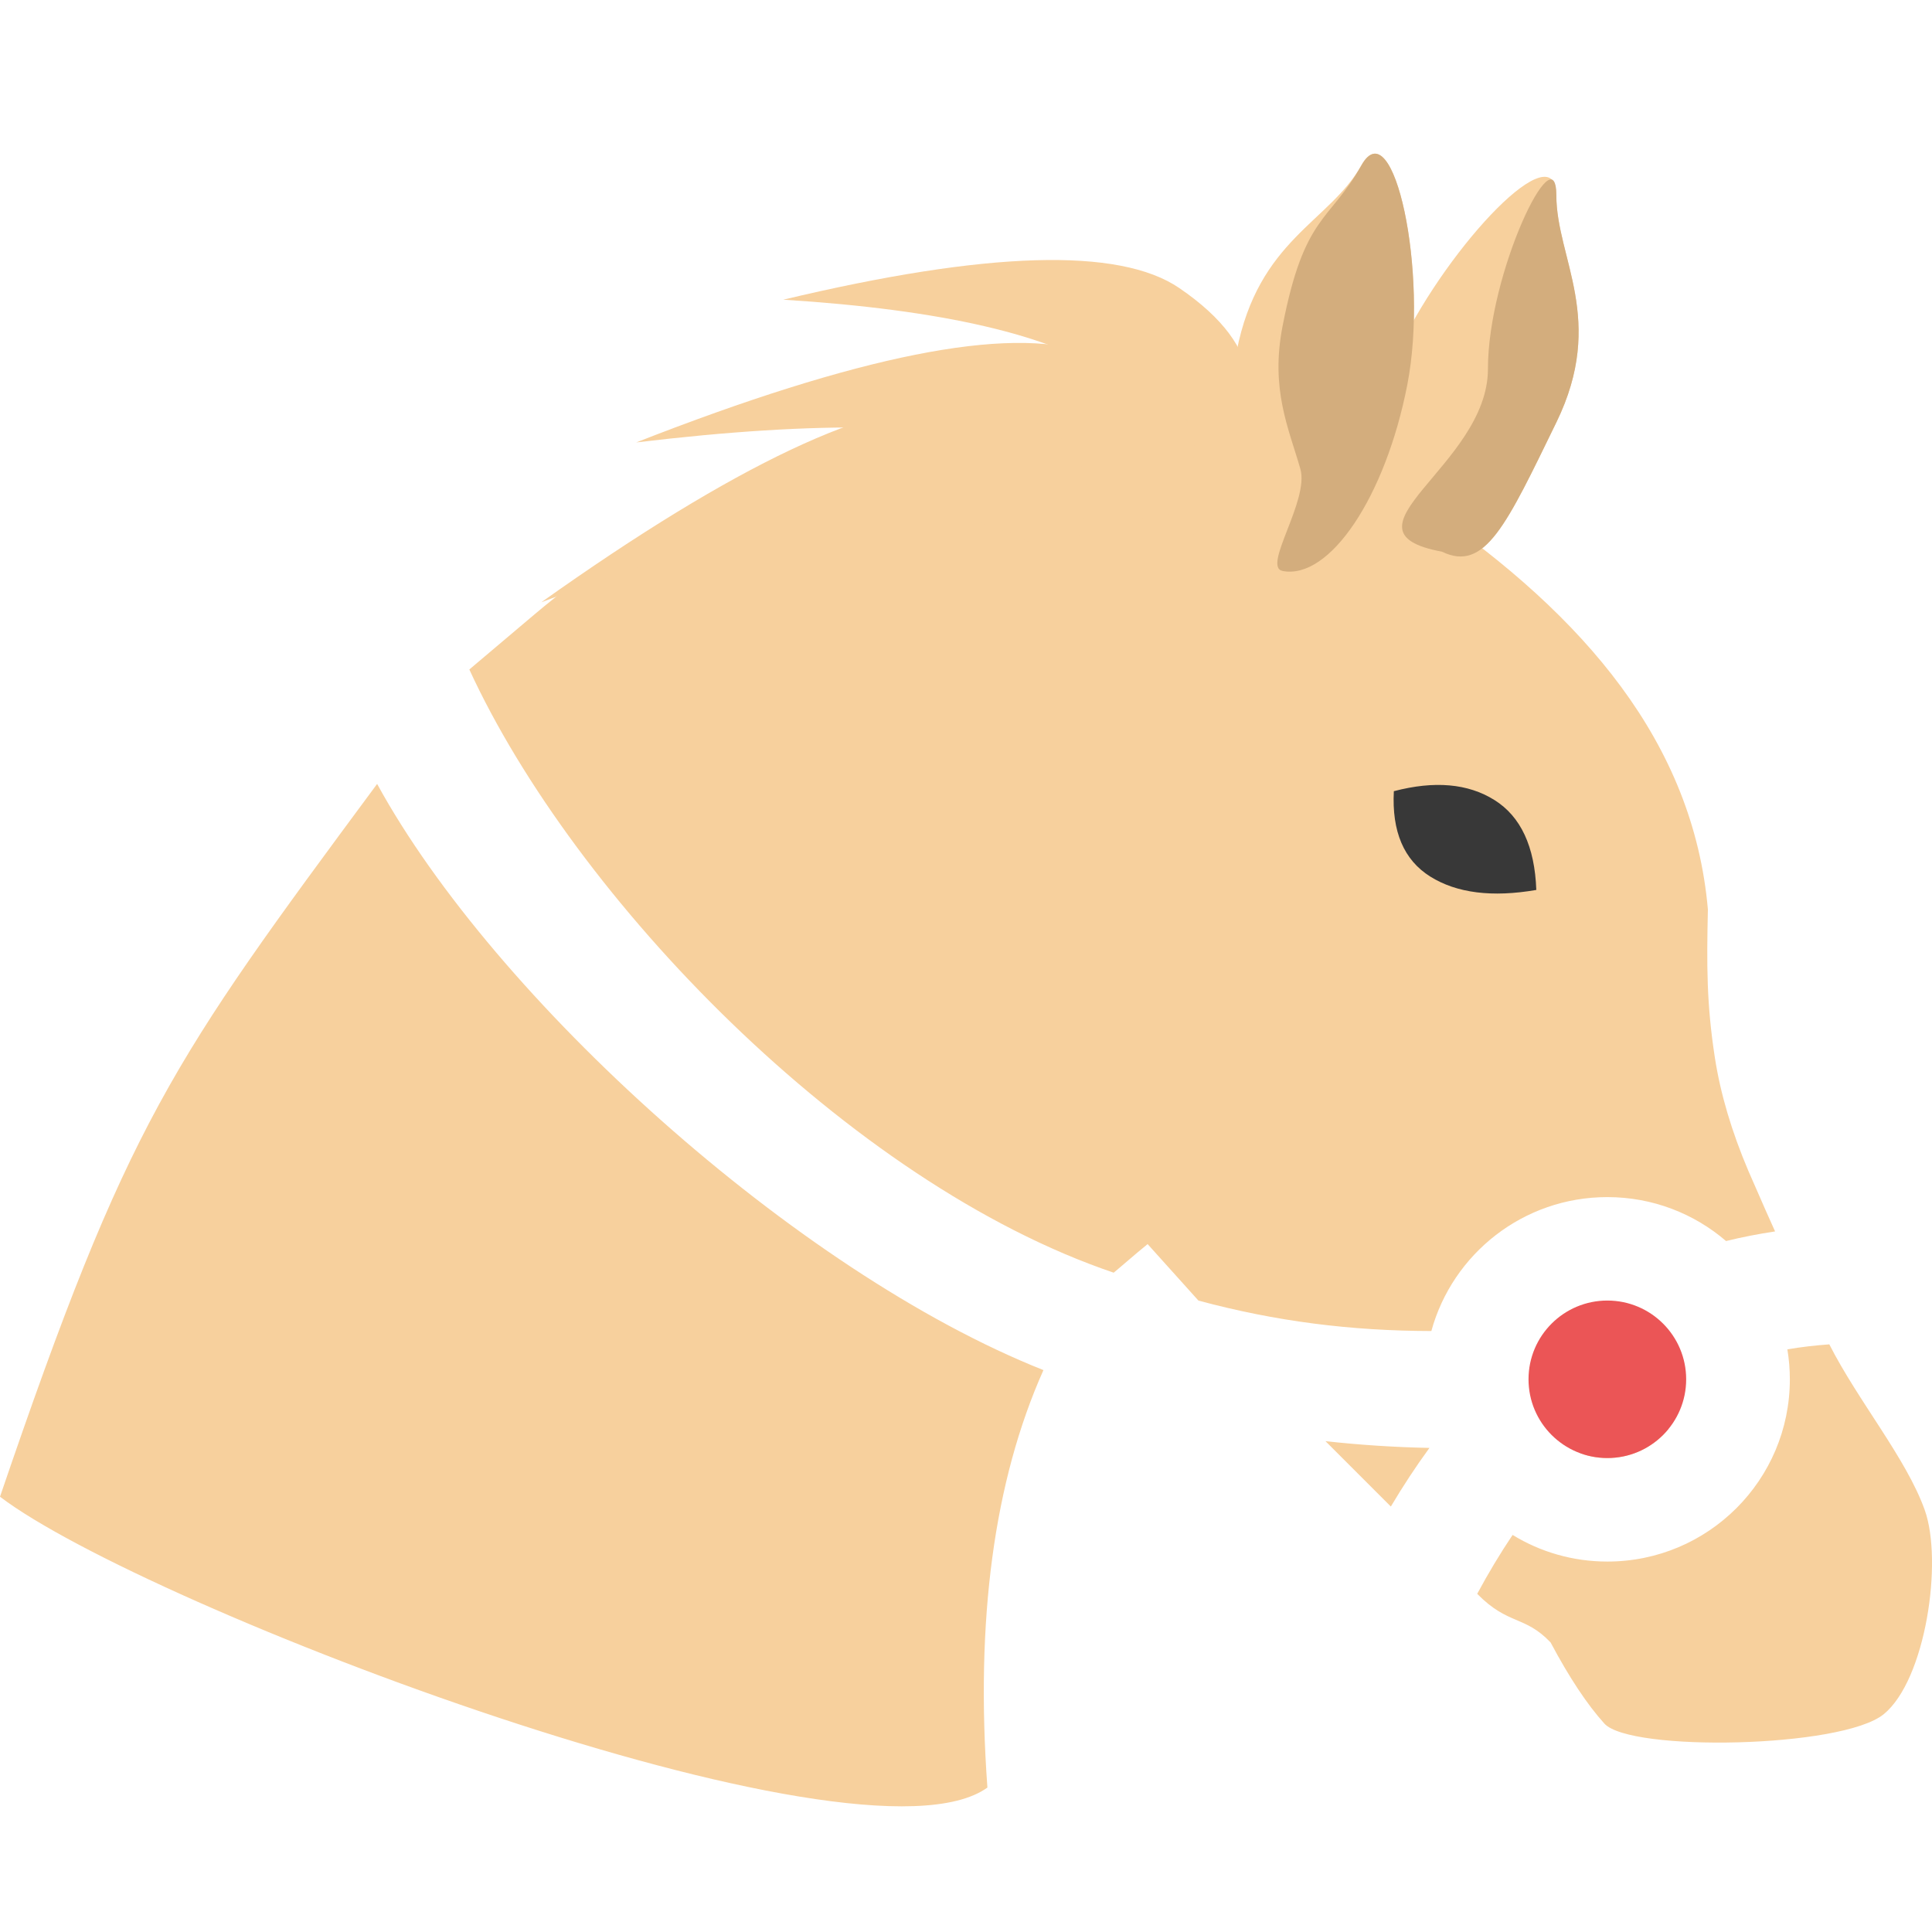 <svg height="50" viewBox="0 0 50 50" width="50" xmlns="http://www.w3.org/2000/svg"><g fill="none" fill-rule="evenodd" transform="translate(0 3.252)"><g transform="translate(0 7.613)"><path d="m9.76 9.423c3.032 5.547 10.841 12.629 17.244 15.17-1.281 2.87-1.765 6.471-1.45 10.804-3.315 2.393-21.825-4.683-25.554-7.527 3.319-9.731 4.419-11.228 9.76-18.447zm37.582 14.503c.747 1.47 1.987 2.944 2.468 4.282s.023 4.41-1.06 5.291c-1.082.88-6.562.979-7.229.242-.445-.492-.909-1.192-1.392-2.1-.674-.707-1.096-.44-1.899-1.258.292-.542.597-1.05.916-1.524.716.439 1.555.689 2.453.689 2.608 0 4.722-2.111 4.722-4.716 0-.264-.022-.524-.064-.776.35-.06.713-.102 1.085-.129zm-13.039 2.506c.884.098 1.782.157 2.691.175-.348.476-.681.982-.999 1.517zm8.882-.32c-.374.462-.946.757-1.587.757-.246 0-.483-.044-.701-.124l.385-.356.642-.082zm-8.97-24.844 2.778 1.055c4.003 2.76 6.828 6.027 7.207 10.347-.032 1.442-.035 2.443.181 3.839.144.931.433 1.907.866 2.927l.45 1.028c.079.177.16.358.242.54-.433.065-.856.148-1.269.249-.825-.709-1.899-1.137-3.073-1.137-2.175 0-4.006 1.468-4.554 3.466-2.079-.004-4.018-.247-6.028-.788l-1.315-1.462c-.364.296-.632.537-.878.74-6.868-2.328-13.969-9.721-16.676-15.611l1.687-1.426c2.789-2.357 6.132-3.963 9.715-4.669 3.57-.703 7.265-.391 10.667.901z" fill="#f7d09d"/><ellipse cx="41.598" cy="24.831" fill="#eb5556" rx="2.04" ry="2.038"/></g><path d="m39.546 11.07c1.242 0 1.199-1.357 1.199-4.309 0-2.952-1.858-3.809-2.575-5.28-.718-1.471-1.923 2.329-1.923 5.28 0 2.952.475 5.091 3.299 4.309z" fill="#f7d09d" transform="matrix(.899 .438 -.438 .899 6.611 -16.249)"/><path d="m39.482 11.384c1.242 0 1.199-1.357 1.199-4.309 0-2.952-1.858-3.809-2.575-5.28-.718-1.471-.717 2.573.378 4.818s-1.825 5.554.999 4.771z" fill="#d3ad7d" transform="matrix(.899 .438 -.438 .899 6.807 -16.503)"/><path d="m34.247 11.499c1.242 0 2.249-2.393 2.249-5.345 0-2.952-1.717-6.949-2.249-5.345-.533 1.604-2.249 2.393-2.249 5.345 0 1.663-1.615 3.264-1.113 4.244.388.759 2.82 1.101 3.362 1.101z" fill="#f7d09d" transform="matrix(.982 .191 -.191 .982 1.757 -6.31)"/><path d="m34.226 11.714c1.242 0 2.249-2.393 2.249-5.345 0-2.952-1.717-6.949-2.249-5.345-.533 1.604-1.208 1.521-1.208 4.473 0 1.663.656 2.557 1.157 3.537.388.759-.491 2.679.051 2.679z" fill="#d3ad7d" transform="matrix(.982 .191 -.191 .982 1.819 -6.516)"/><g fill="#f7d09d"><path d="m30.139 3.299c-1.751-.68-5.056.188-9.916 2.603 4.064-.674 6.971-.672 8.722.008 2.626 1.02 2.501 2.801 3.22 1.392.719-1.409.6-2.983-2.026-4.003z" transform="matrix(.974 .225 -.225 .974 1.902 -5.795)"/><path d="m28.133 5.87c-2.041-.697-5.931.079-11.668 2.328 4.775-.573 8.183-.51 10.225.187 3.062 1.045 2.884 2.775 3.751 1.419.867-1.356.754-2.888-2.308-3.934z"/><path d="m24.769 7.253c-2.149-.182-5.735 1.511-10.759 5.081 4.495-1.711 7.817-2.475 9.966-2.293 3.224.274 3.47 1.995 3.983.47.514-1.525.033-2.985-3.191-3.259z"/></g><path d="m37.657 19.769c.806 0 1.643-.387 2.509-1.161-.63-.932-1.348-1.399-2.154-1.399s-1.582.395-2.327 1.186c.508.916 1.166 1.374 1.972 1.374z" fill="#383838" transform="matrix(.848 .53 -.53 .848 15.561 -17.288)"/></g></svg>